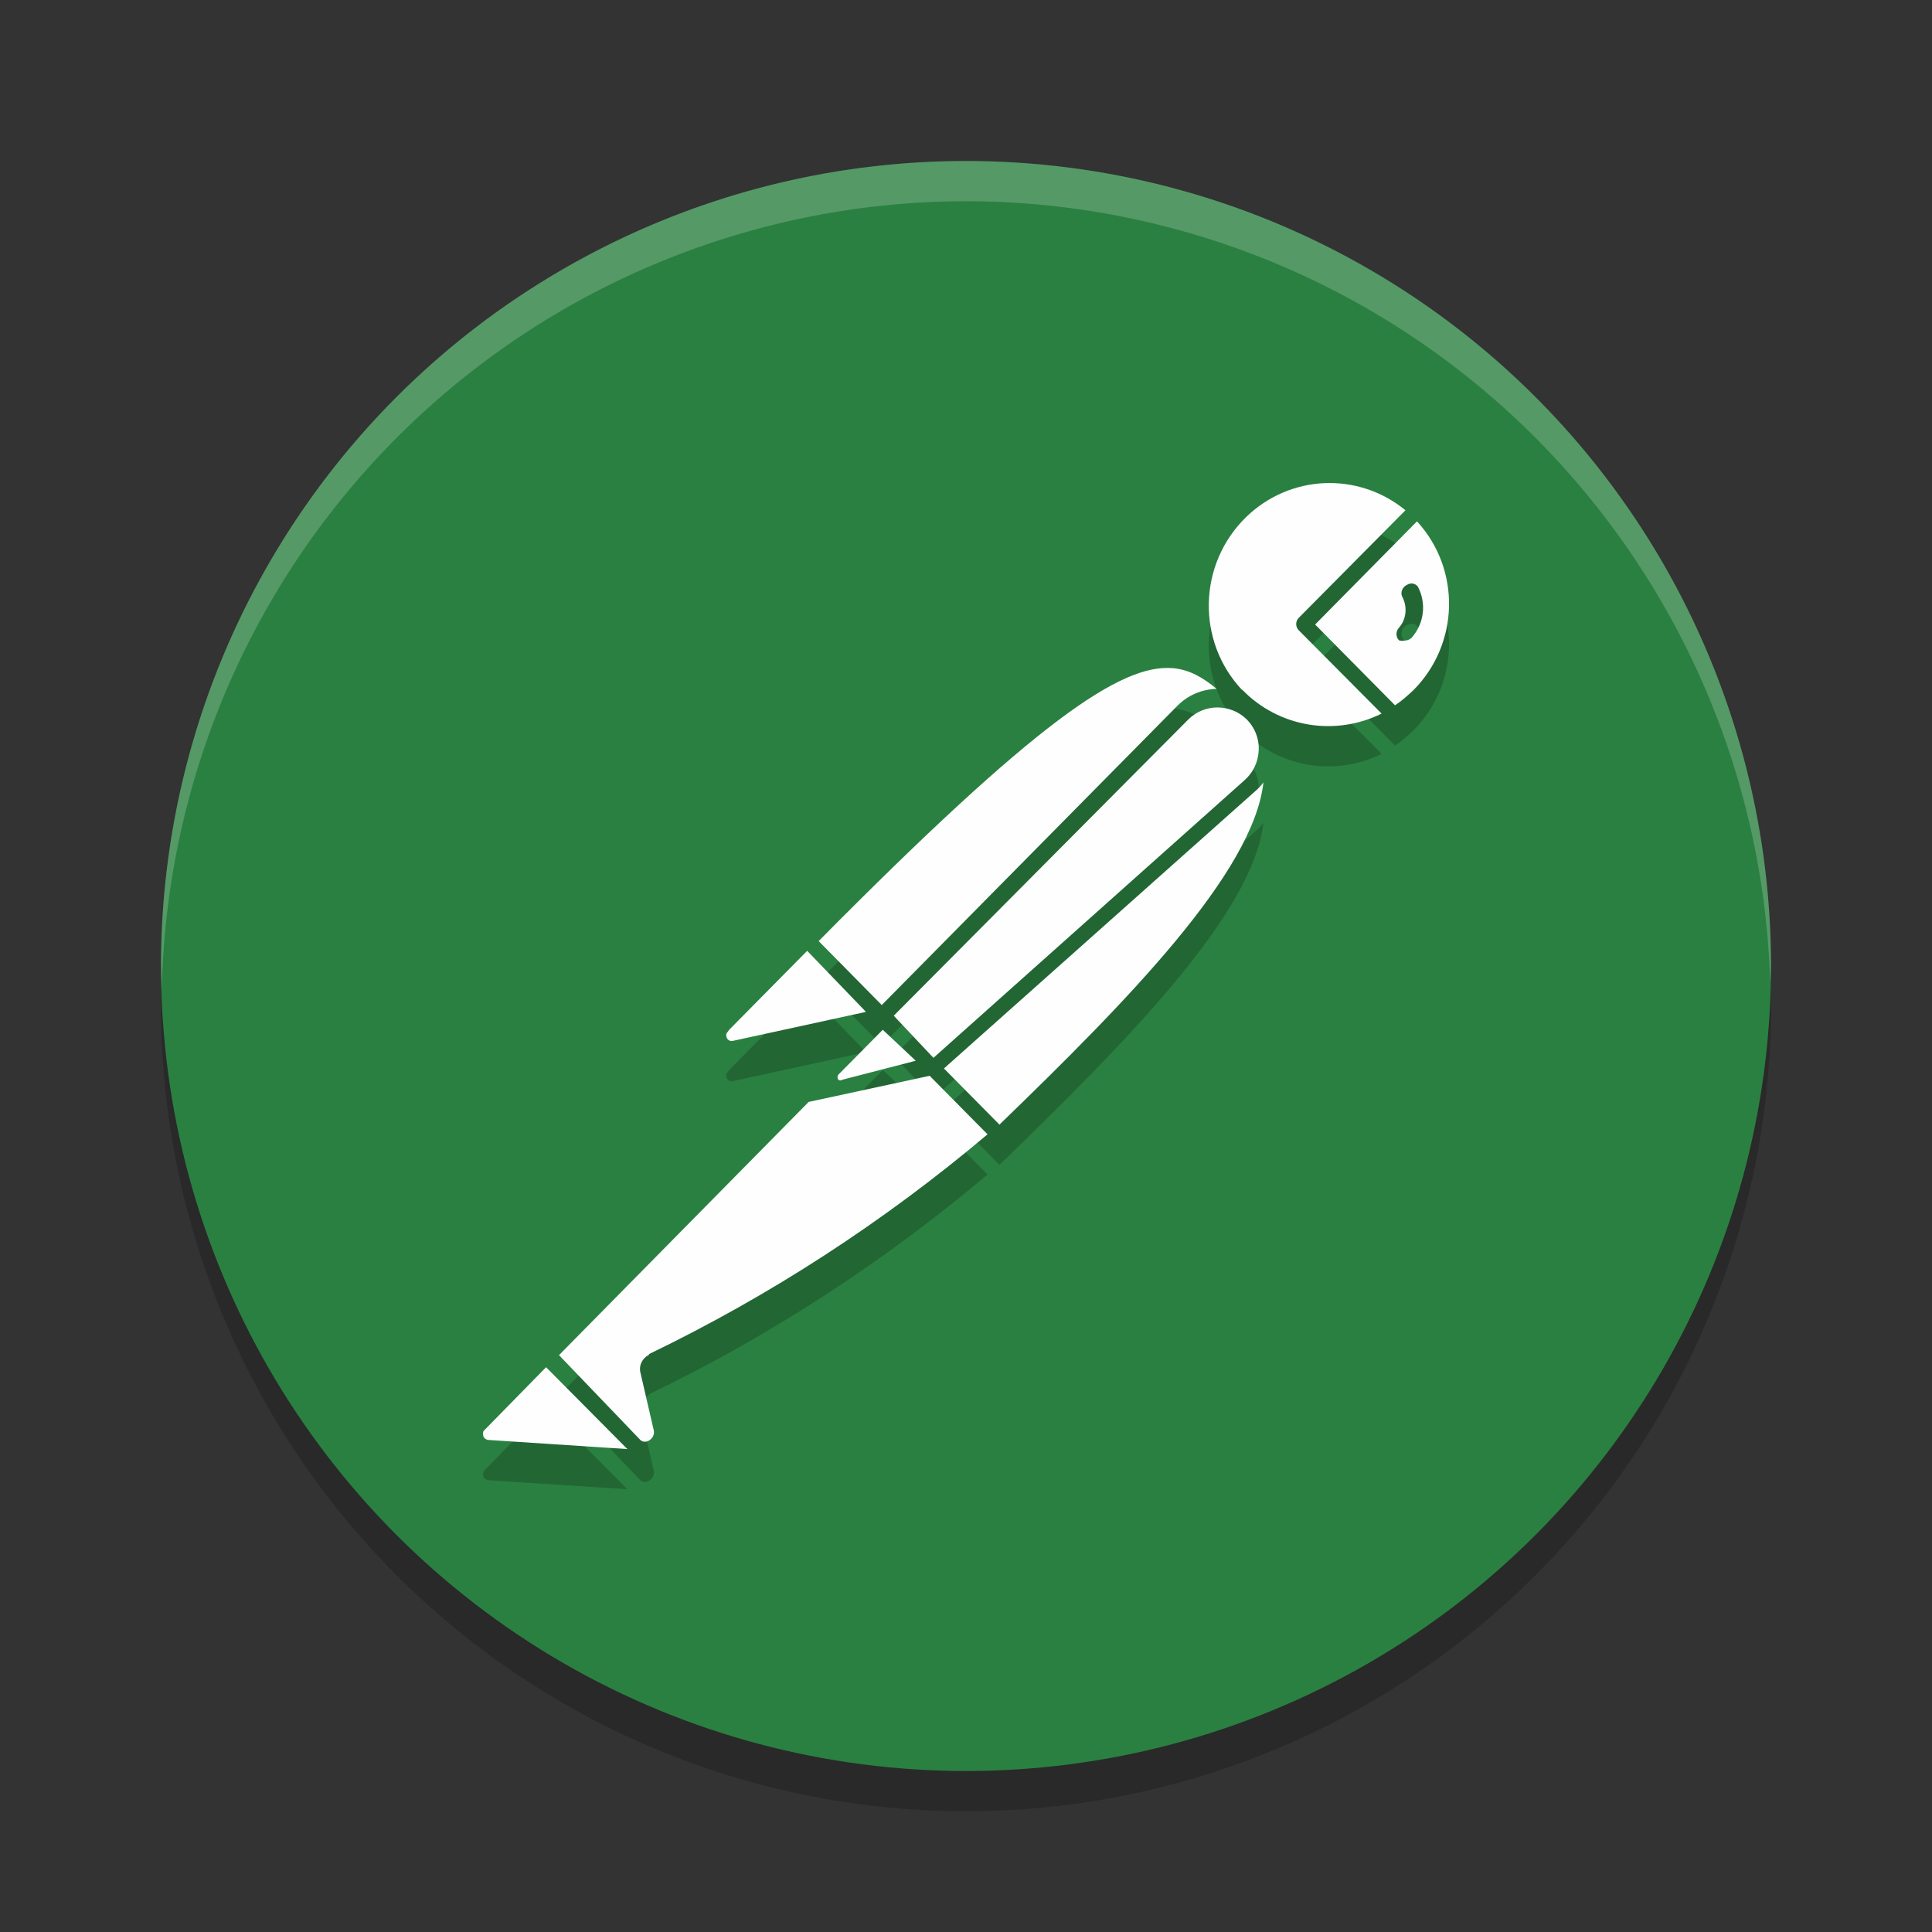 <?xml version="1.0" encoding="UTF-8" standalone="no"?>
<svg
   xmlns:dc="http://purl.org/dc/elements/1.1/"
   xmlns:cc="http://creativecommons.org/ns#"
   xmlns:rdf="http://www.w3.org/1999/02/22-rdf-syntax-ns#"
   xmlns:svg="http://www.w3.org/2000/svg"
   xmlns="http://www.w3.org/2000/svg"
   xmlns:sodipodi="http://sodipodi.sourceforge.net/DTD/sodipodi-0.dtd"
   xmlns:inkscape="http://www.inkscape.org/namespaces/inkscape"
   width="48"
   height="48"
   version="1.1"
   id="svg12"
   sodipodi:docname="com.getpostman.Postman.svg"
   inkscape:version="0.92.5 (2060ec1f9f, 2020-04-08)">
  <rect width="100%" height="100%" fill="#333333" stroke="none"/>
  <defs
     id="defs16" />
  <sodipodi:namedview
     pagecolor="#fefefe"
     bordercolor="#33994e"
     borderopacity="1"
     objecttolerance="10"
     gridtolerance="10"
     guidetolerance="10"
     inkscape:pageopacity="0"
     inkscape:pageshadow="2"
     inkscape:window-width="783"
     inkscape:window-height="480"
     id="namedview14"
     showgrid="false"
     inkscape:zoom="4.9166667"
     inkscape:cx="24"
     inkscape:cy="24"
     inkscape:window-x="0"
     inkscape:window-y="28"
     inkscape:window-maximized="0"
     inkscape:current-layer="svg12" />
  <circle
     style="opacity:0.2"
     cx="24"
     cy="25"
     r="20"
     id="circle2" />
  <circle
     style="fill:#2a8041;fill-opacity:1"
     cx="24"
     cy="24"
     r="20"
     id="circle4" />
  <path
     style="opacity:0.2;fill:#fefefe"
     d="M 24,4 A 20,20 0 0 0 4,24 20,20 0 0 0 4.021,24.582 20,20 0 0 1 24,5 20,20 0 0 1 43.979,24.418 20,20 0 0 0 44,24 20,20 0 0 0 24,4 Z"
     id="path6" />
  <path
     style="opacity:0.2"
     d="m 32.91,13.003 c -0.706,0.03 -1.401,0.312 -1.948,0.841 -1.2,1.167 -1.247,3.093 -0.094,4.308 l -0.013,-0.024 c 0.903,0.938 2.306,1.178 3.47,0.601 L 32.257,16.648 c -0.071,-0.084 -0.071,-0.205 0,-0.289 l 2.661,-2.683 c -0.588,-0.481 -1.303,-0.704 -2.009,-0.673 z m 2.294,0.95 -2.53,2.563 1.985,2.007 c 0.166,-0.108 0.309,-0.239 0.452,-0.371 1.153,-1.155 1.187,-3.009 0.094,-4.199 z m -0.136,1.543 c 0.063,-2.4e-4 0.123,0.029 0.16,0.082 0.214,0.409 0.155,0.901 -0.142,1.25 -0.036,0.048 -0.108,0.084 -0.168,0.084 -0.048,0.012 -0.107,0.012 -0.155,0 l -0.011,-0.011 c -0.083,-0.084 -0.072,-0.229 0.011,-0.313 0.178,-0.204 0.204,-0.504 0.085,-0.744 0,-0.012 -0.013,-0.012 -0.013,-0.024 -0.048,-0.108 0.013,-0.241 0.12,-0.289 0.036,-0.023 0.074,-0.033 0.112,-0.034 z m -5.938,2.104 c -1.276,-0.104 -3.372,1.305 -8.791,6.781 l 1.568,1.589 7.344,-7.434 c 0.261,-0.265 0.607,-0.41 0.975,-0.422 -0.336,-0.277 -0.671,-0.48 -1.097,-0.515 z m 1.119,0.976 c -0.261,0 -0.522,0.098 -0.724,0.297 l -7.32,7.362 0.986,1.047 7.737,-6.905 c 0.214,-0.192 0.333,-0.456 0.345,-0.744 0.012,-0.277 -0.095,-0.555 -0.297,-0.759 -0.202,-0.198 -0.465,-0.297 -0.726,-0.297 z m 1.141,1.862 c -0.059,0.084 -0.13,0.156 -0.201,0.216 l -7.737,6.892 1.379,1.395 c 3.196,-3.091 6.309,-6.266 6.559,-8.503 z m -11.336,4.185 -1.937,1.961 -0.035,0.049 c -0.036,0.036 -0.047,0.073 -0.035,0.121 0.012,0.072 0.082,0.12 0.153,0.108 l 3.315,-0.722 z m 1.878,1.961 -1.106,1.119 c -0.024,0.036 -0.024,0.085 0,0.121 0.036,0.024 0.071,0.024 0.107,0 l 1.819,-0.47 z m 1.165,1.144 -3.006,0.649 -6.203,6.291 2.02,2.106 c 0.059,0.06 0.166,0.06 0.238,0 0.071,-0.048 0.12,-0.144 0.096,-0.241 L 15.907,35.088 c -0.036,-0.168 0.048,-0.337 0.203,-0.422 h 0.011 v -0.024 c 3.018,-1.455 5.846,-3.295 8.413,-5.461 z m -9.53,7.24 -1.557,1.589 c -0.012,0.036 -0.012,0.082 0,0.131 0.012,0.036 0.059,0.074 0.107,0.086 L 15.586,37 Z"
     id="path8" />
  <path
     style="fill:#fefefe"
     d="m 32.91,12.003 c -0.706,0.03 -1.401,0.312 -1.948,0.841 -1.2,1.167 -1.247,3.093 -0.094,4.308 l -0.013,-0.024 c 0.903,0.938 2.306,1.178 3.47,0.601 l -2.068,-2.08 c -0.071,-0.084 -0.071,-0.205 0,-0.289 l 2.661,-2.683 c -0.588,-0.481 -1.303,-0.704 -2.009,-0.673 z m 2.294,0.95 -2.53,2.563 1.985,2.007 c 0.166,-0.108 0.309,-0.239 0.452,-0.371 1.153,-1.155 1.187,-3.009 0.094,-4.199 z m -0.136,1.543 c 0.063,-2.4e-4 0.123,0.029 0.16,0.082 0.214,0.409 0.155,0.901 -0.142,1.25 -0.036,0.048 -0.108,0.084 -0.168,0.084 -0.048,0.012 -0.107,0.012 -0.155,0 l -0.011,-0.011 c -0.083,-0.084 -0.072,-0.229 0.011,-0.313 0.178,-0.204 0.204,-0.504 0.085,-0.744 0,-0.012 -0.013,-0.012 -0.013,-0.024 -0.048,-0.108 0.013,-0.241 0.12,-0.289 0.036,-0.023 0.074,-0.033 0.112,-0.034 z m -5.938,2.104 c -1.276,-0.104 -3.372,1.305 -8.791,6.781 l 1.568,1.589 7.344,-7.434 c 0.261,-0.265 0.607,-0.41 0.975,-0.422 -0.336,-0.277 -0.671,-0.48 -1.097,-0.515 z m 1.119,0.976 c -0.261,0 -0.522,0.098 -0.724,0.297 l -7.32,7.362 0.986,1.047 7.737,-6.905 c 0.214,-0.192 0.333,-0.456 0.345,-0.744 0.012,-0.277 -0.095,-0.555 -0.297,-0.759 -0.202,-0.198 -0.465,-0.297 -0.726,-0.297 z m 1.141,1.862 c -0.059,0.084 -0.13,0.156 -0.201,0.216 l -7.737,6.892 1.379,1.395 c 3.196,-3.091 6.309,-6.266 6.559,-8.503 z m -11.336,4.185 -1.937,1.961 -0.035,0.049 c -0.036,0.036 -0.047,0.073 -0.035,0.121 0.012,0.072 0.082,0.12 0.153,0.108 l 3.315,-0.722 z m 1.878,1.961 -1.106,1.119 c -0.024,0.036 -0.024,0.085 0,0.121 0.036,0.024 0.071,0.024 0.107,0 l 1.819,-0.47 z m 1.165,1.144 -3.006,0.649 -6.203,6.291 2.02,2.106 c 0.059,0.06 0.166,0.06 0.238,0 0.071,-0.048 0.12,-0.144 0.096,-0.241 l -0.334,-1.444 c -0.036,-0.168 0.048,-0.337 0.203,-0.422 h 0.011 v -0.024 c 3.018,-1.455 5.846,-3.295 8.413,-5.461 z m -9.53,7.24 -1.557,1.589 c -0.012,0.036 -0.012,0.082 0,0.131 0.012,0.036 0.059,0.074 0.107,0.086 l 3.47,0.228 z"
     id="path10" />
</svg>
